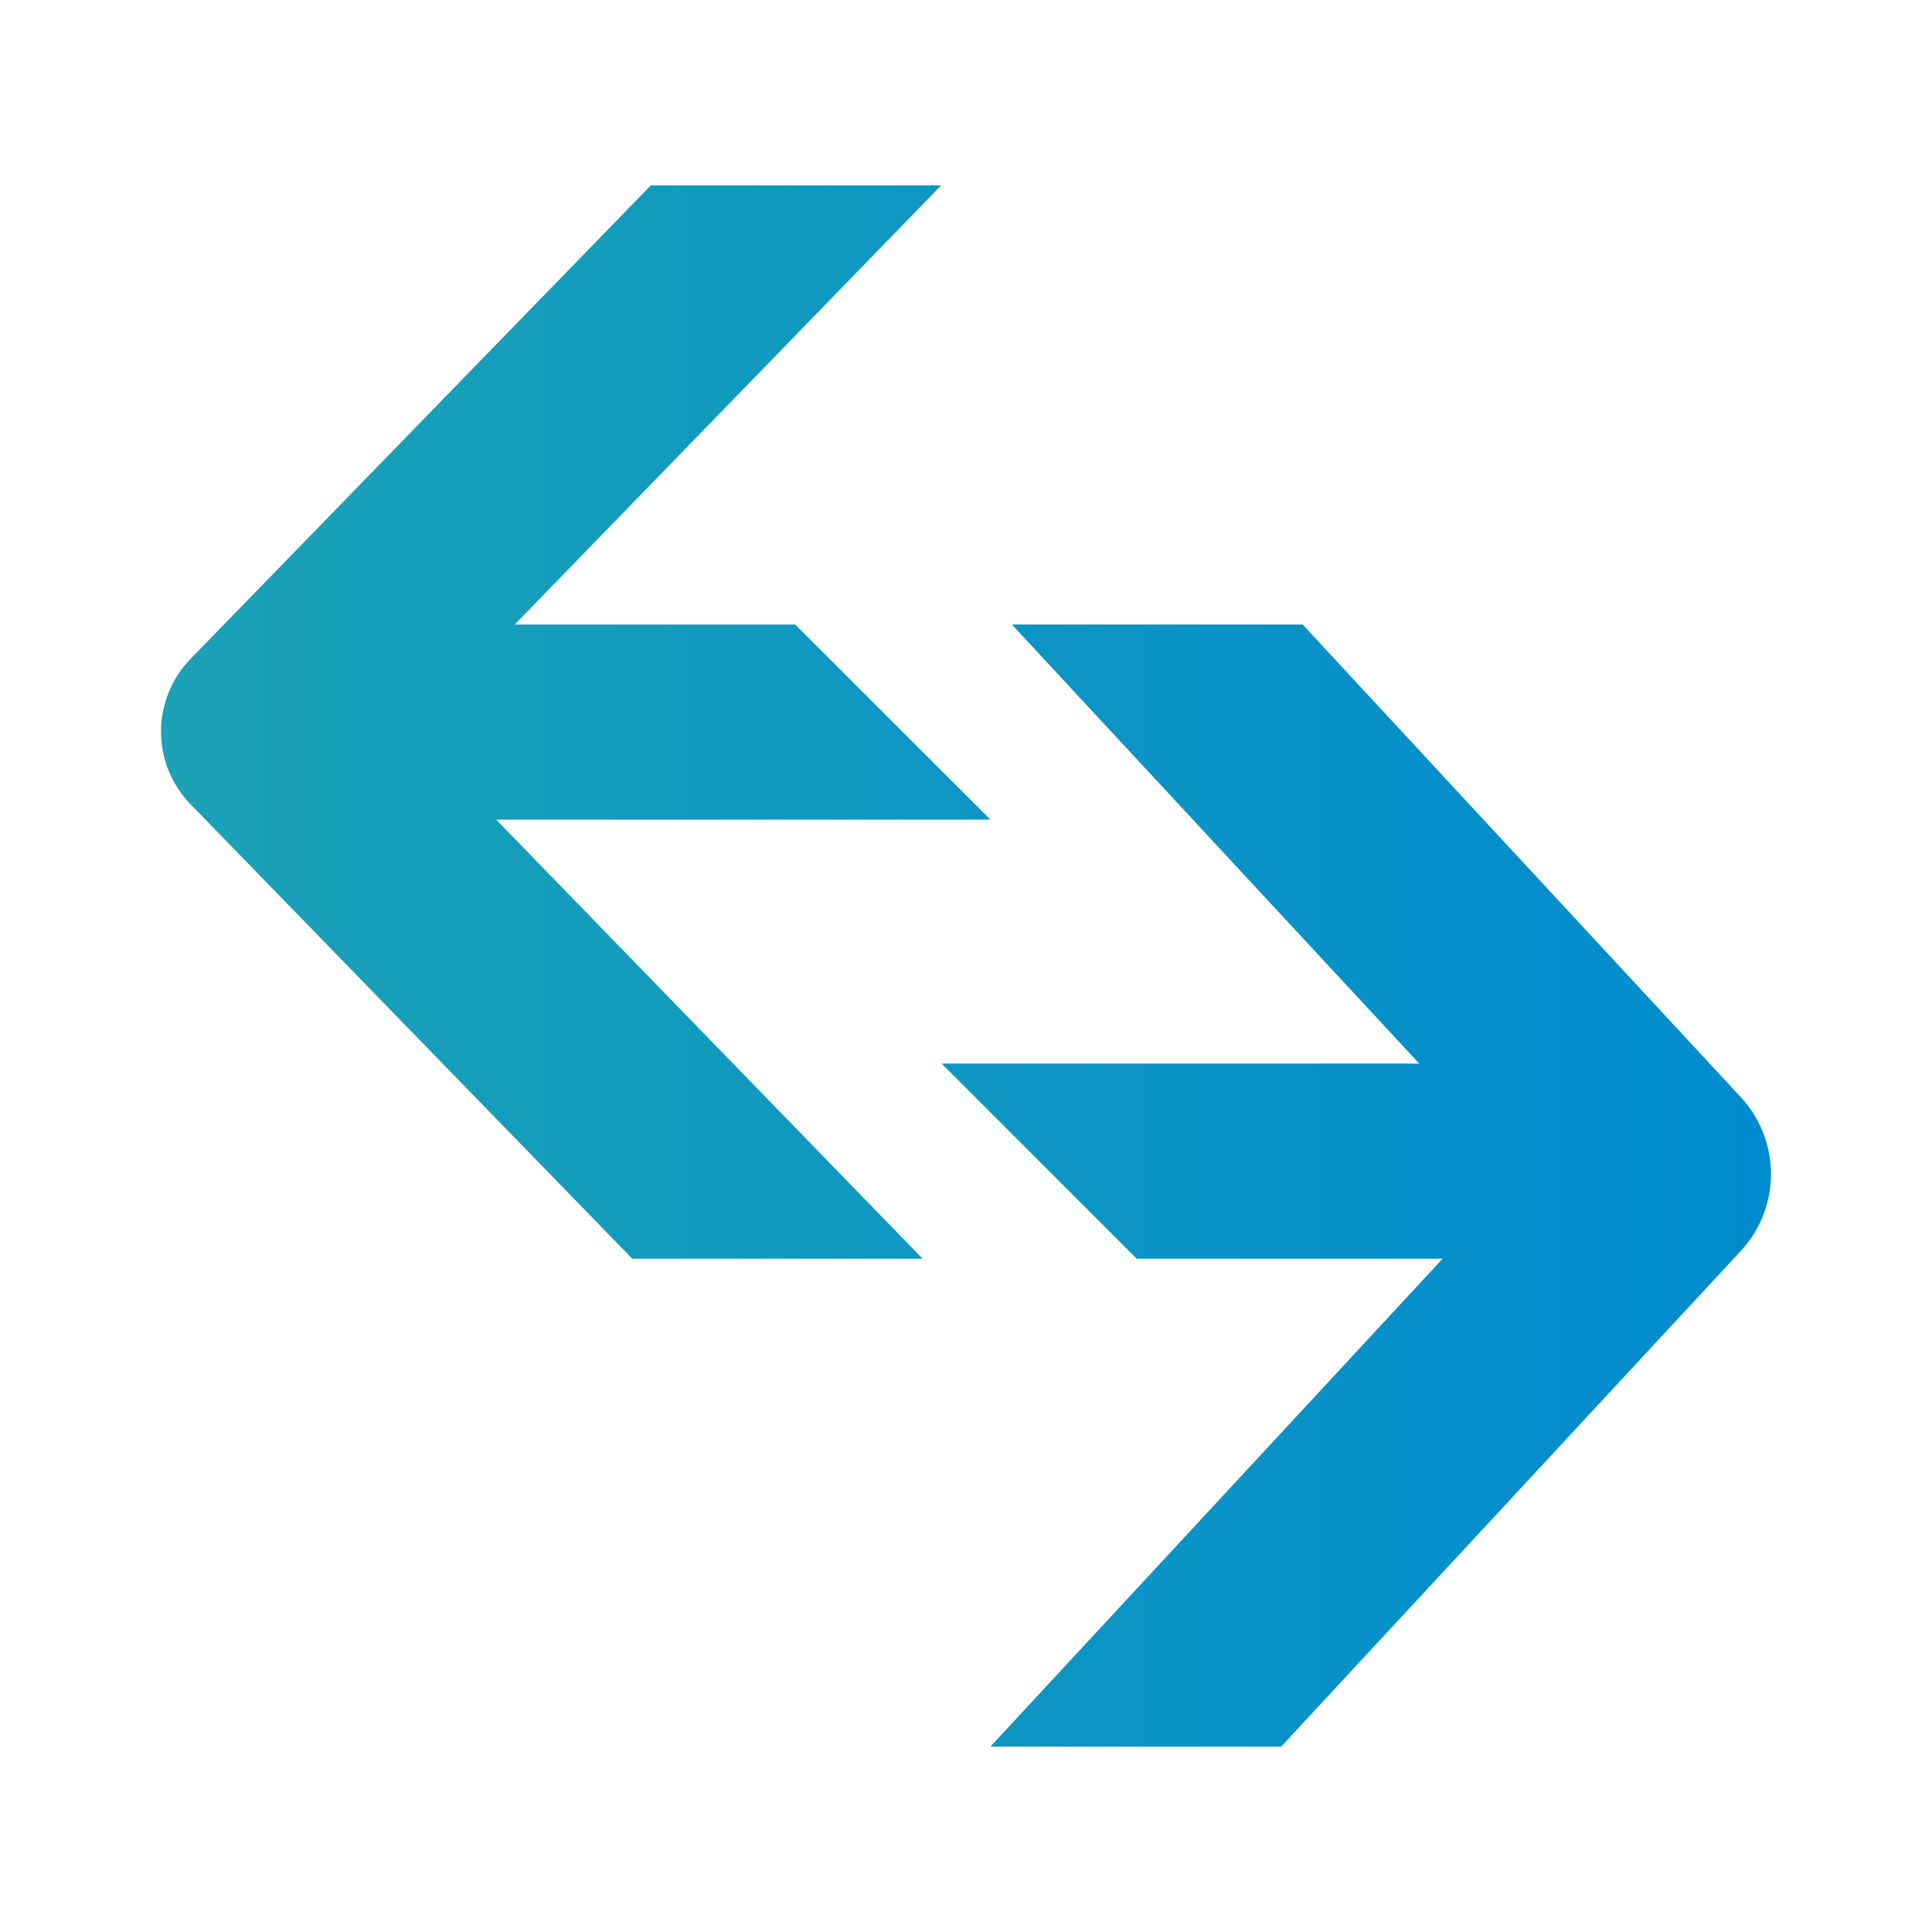 <svg xmlns="http://www.w3.org/2000/svg" xmlns:xlink="http://www.w3.org/1999/xlink" width="24" height="24" viewBox="0 0 24 24"><g fill="none"><path fill="url(#tokenBrandedBgb0)" d="M2.364 8.188a1.296 1.296 0 0 0 0 1.8l5.49 5.648h3.607l-5.297-5.454h6.14L9.878 7.758H6.394l5.297-5.455H8.085zm15.557 7.448l-5.618 6.061h3.612l5.721-6.17a1.403 1.403 0 0 0 0-1.885l-5.454-5.884H12.57l5.06 5.454h-5.933l2.424 2.424z"/><defs><linearGradient id="tokenBrandedBgb0" x1="22" x2="2" y1="12" y2="12" gradientUnits="userSpaceOnUse"><stop stop-color="#008BCE"/><stop offset="1" stop-color="#1BA2B6"/></linearGradient></defs></g></svg>